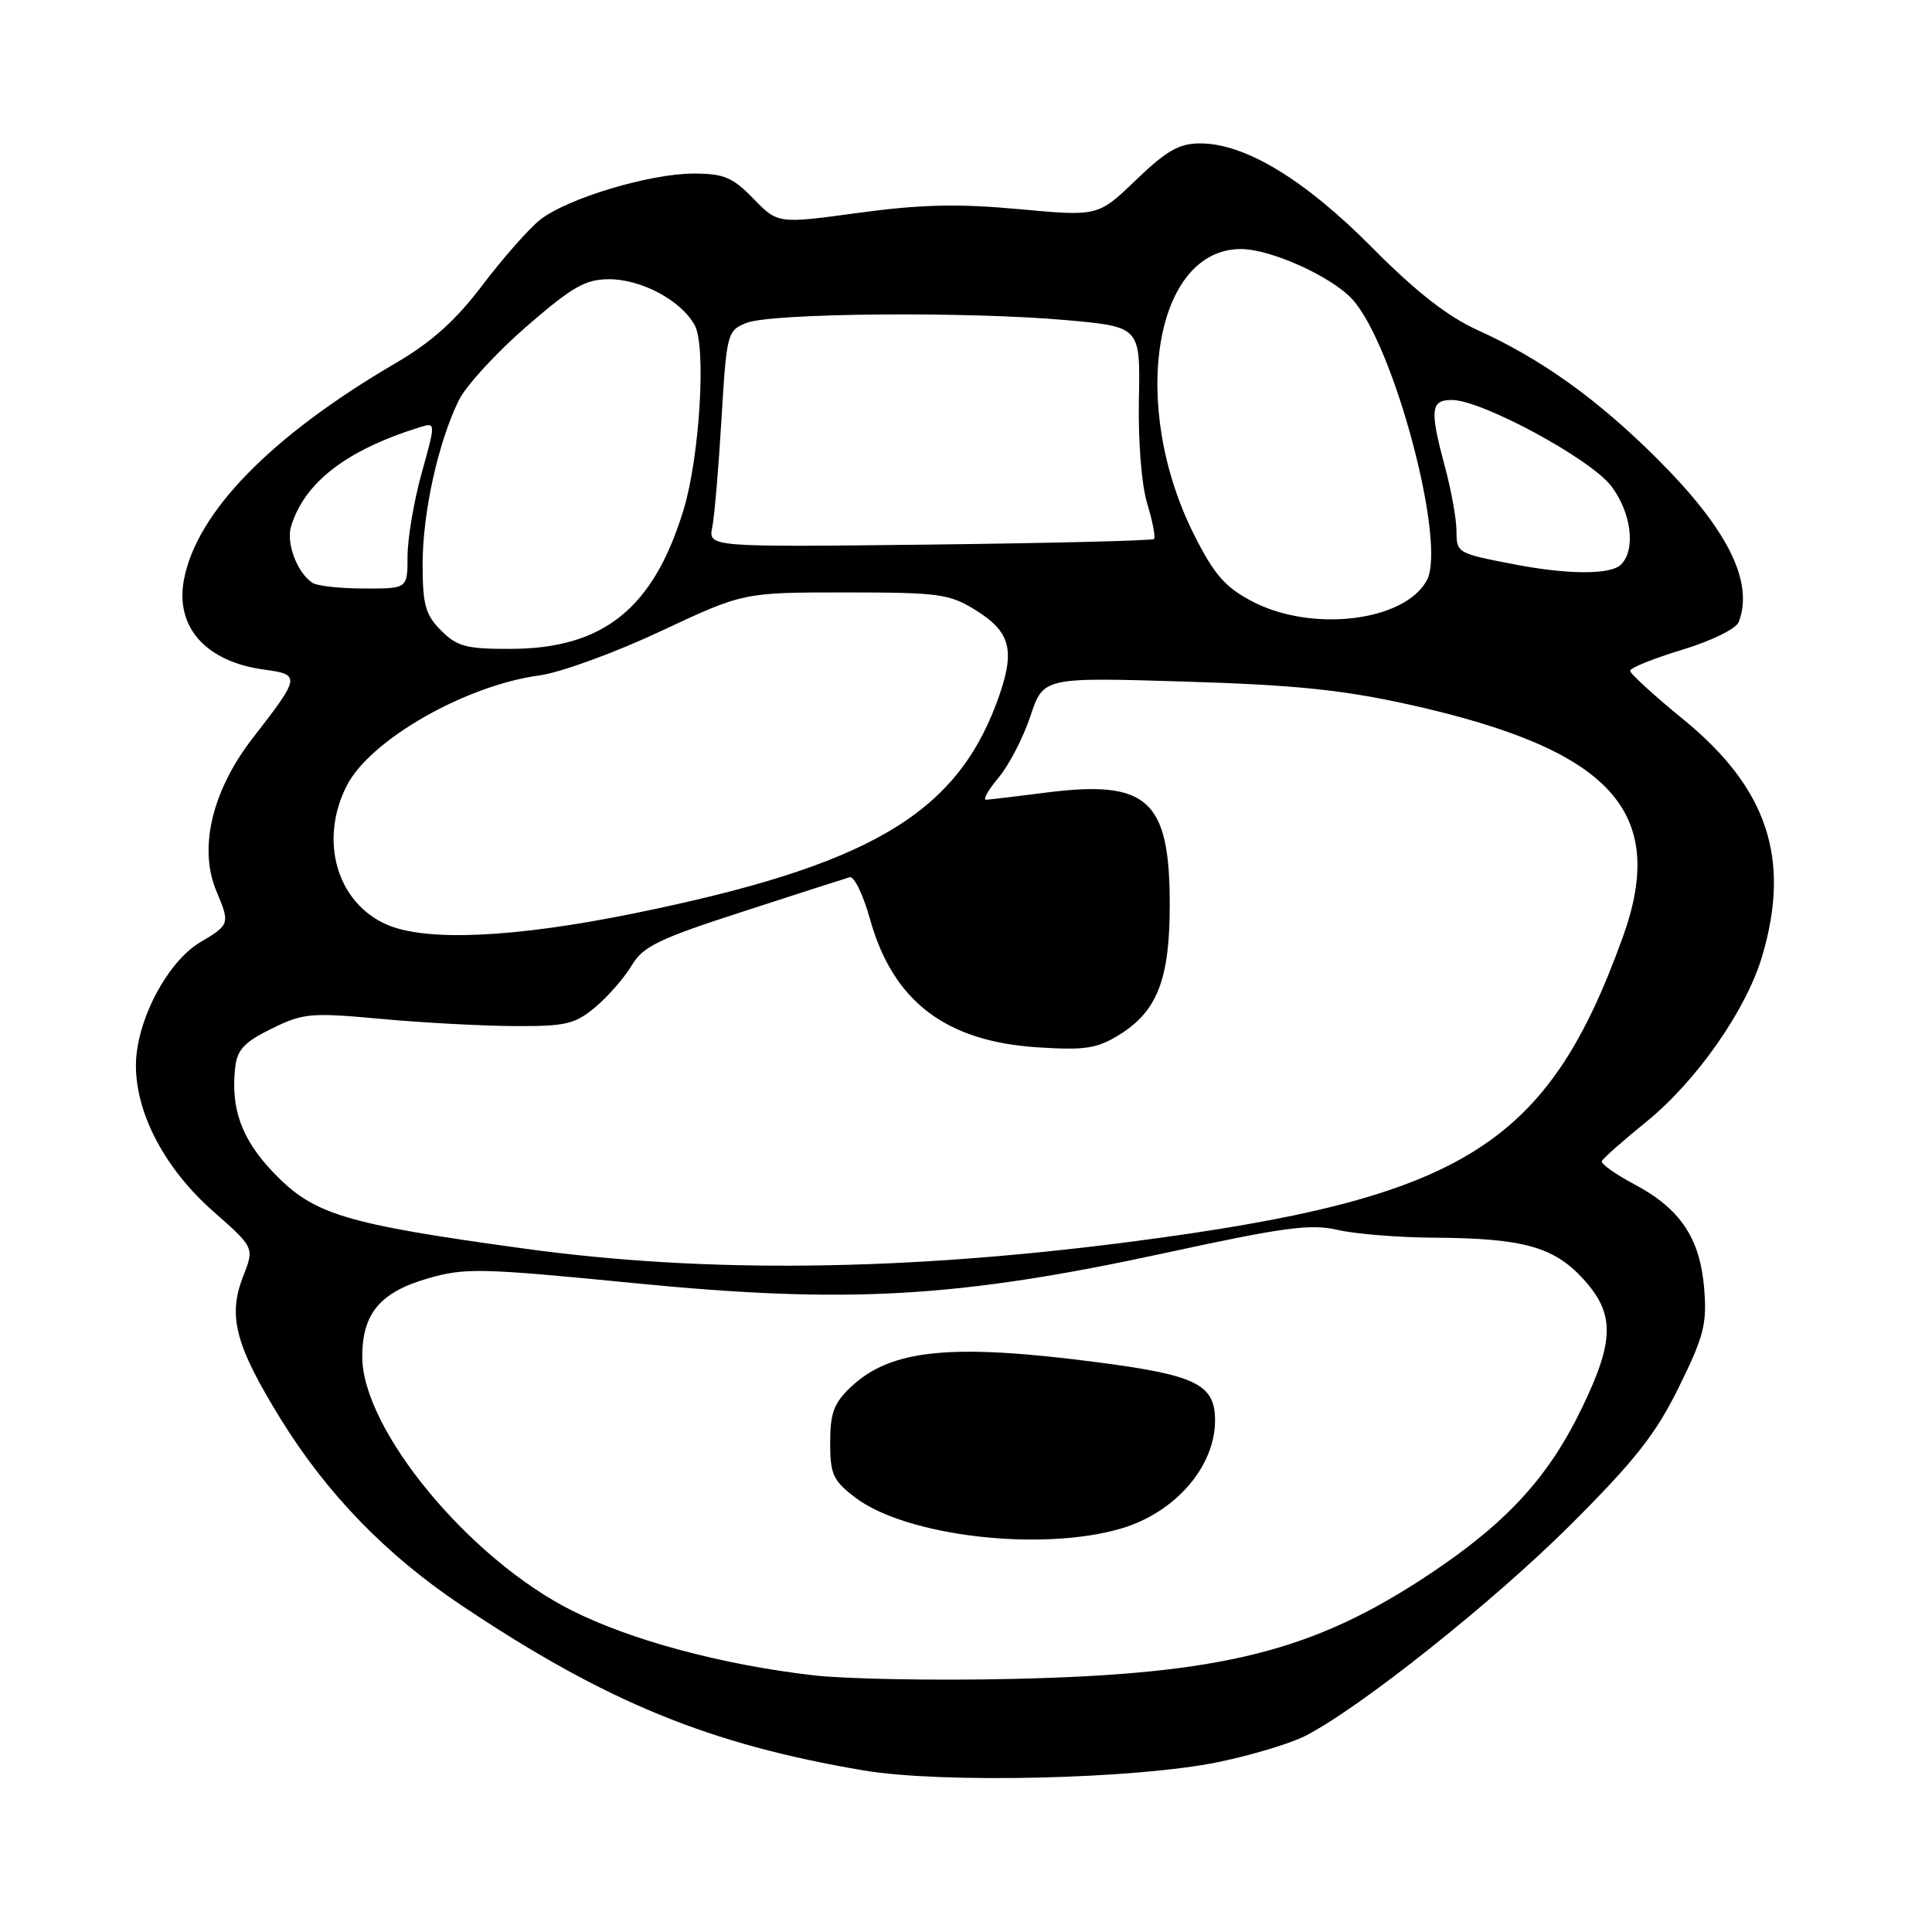 <?xml version="1.0" encoding="UTF-8" standalone="no"?>
<!DOCTYPE svg PUBLIC "-//W3C//DTD SVG 1.1//EN" "http://www.w3.org/Graphics/SVG/1.1/DTD/svg11.dtd" >
<svg xmlns="http://www.w3.org/2000/svg" xmlns:xlink="http://www.w3.org/1999/xlink" version="1.1" viewBox="0 0 256 256">
 <g >
 <path fill="currentColor"
d=" M 161.45 233.48 C 165.82 232.58 171.00 231.02 172.95 230.02 C 180.22 226.30 197.84 212.28 208.09 202.06 C 216.65 193.51 219.40 190.03 222.46 183.80 C 225.78 177.06 226.20 175.42 225.81 170.71 C 225.26 164.05 222.64 160.15 216.55 156.92 C 214.05 155.59 212.11 154.21 212.25 153.86 C 212.39 153.51 215.04 151.16 218.15 148.64 C 224.80 143.24 231.37 133.85 233.49 126.72 C 237.32 113.81 234.22 104.46 223.08 95.35 C 219.18 92.17 216.00 89.26 216.00 88.88 C 216.00 88.50 219.10 87.25 222.89 86.10 C 226.76 84.93 230.05 83.31 230.39 82.42 C 232.42 77.13 228.96 70.17 219.72 60.92 C 211.74 52.94 204.27 47.58 195.79 43.74 C 191.78 41.92 187.60 38.64 181.79 32.78 C 172.87 23.78 164.97 19.00 159.02 19.00 C 156.25 19.00 154.57 19.96 150.53 23.84 C 145.50 28.68 145.50 28.68 135.00 27.71 C 126.92 26.97 122.03 27.08 113.78 28.20 C 103.07 29.66 103.07 29.66 99.84 26.33 C 97.08 23.49 95.92 23.00 91.91 23.00 C 86.09 23.00 75.19 26.28 71.58 29.11 C 70.10 30.28 66.68 34.16 63.96 37.74 C 60.39 42.46 57.21 45.32 52.42 48.12 C 35.92 57.76 26.06 67.86 24.37 76.82 C 23.19 83.11 27.29 87.69 35.02 88.73 C 39.86 89.38 39.81 89.66 33.49 97.80 C 28.10 104.75 26.28 112.39 28.67 118.07 C 30.49 122.40 30.45 122.54 26.55 124.84 C 22.13 127.45 18.00 135.37 18.01 141.22 C 18.02 147.61 21.89 154.90 28.23 160.49 C 33.71 165.32 33.71 165.32 32.23 169.09 C 30.16 174.37 31.16 178.22 37.14 187.94 C 43.26 197.88 51.16 206.04 61.16 212.73 C 80.28 225.52 93.97 231.14 114.50 234.60 C 124.83 236.34 150.60 235.73 161.45 233.48 Z  M 107.82 221.99 C 95.73 220.60 83.68 217.37 75.77 213.40 C 62.17 206.57 48.00 189.42 48.00 179.77 C 48.00 174.07 50.36 171.24 56.62 169.42 C 61.61 167.97 63.58 168.01 84.02 170.02 C 112.34 172.81 126.92 171.98 154.52 166.00 C 170.13 162.61 173.67 162.14 177.25 162.97 C 179.59 163.51 185.32 163.97 190.00 164.00 C 201.76 164.07 205.86 165.19 209.75 169.43 C 213.98 174.04 213.96 177.57 209.63 186.53 C 205.18 195.75 199.67 201.76 189.42 208.58 C 174.02 218.83 161.95 221.85 134.00 222.47 C 123.83 222.70 112.04 222.48 107.82 221.99 Z  M 148.61 202.52 C 155.73 200.41 161.00 194.33 161.00 188.22 C 161.00 183.46 158.54 182.23 145.67 180.54 C 126.06 177.97 118.07 178.76 112.75 183.78 C 110.50 185.90 110.00 187.24 110.00 191.14 C 110.00 195.35 110.38 196.19 113.31 198.42 C 120.06 203.57 138.04 205.66 148.61 202.52 Z  M 69.50 165.45 C 45.69 162.18 41.58 160.94 36.30 155.44 C 32.02 150.99 30.54 146.93 31.17 141.41 C 31.43 139.09 32.41 138.05 36.00 136.30 C 40.19 134.24 41.19 134.15 50.50 135.01 C 56.00 135.52 63.95 135.94 68.17 135.96 C 74.99 136.00 76.19 135.71 78.92 133.42 C 80.60 132.00 82.76 129.52 83.71 127.92 C 85.19 125.41 87.27 124.40 98.47 120.78 C 105.63 118.45 111.98 116.41 112.58 116.24 C 113.17 116.06 114.38 118.55 115.27 121.76 C 118.31 132.67 125.27 138.00 137.53 138.78 C 143.78 139.18 145.36 138.94 148.32 137.11 C 153.35 134.00 155.00 129.74 155.00 119.85 C 154.99 105.91 152.06 103.29 138.47 105.04 C 134.64 105.53 131.12 105.95 130.66 105.97 C 130.20 105.99 130.95 104.66 132.32 103.03 C 133.69 101.40 135.59 97.74 136.53 94.90 C 138.25 89.74 138.25 89.74 156.87 90.31 C 171.55 90.75 177.88 91.40 186.72 93.36 C 213.55 99.33 221.06 107.53 215.00 124.26 C 204.98 151.94 193.86 158.81 149.82 164.54 C 119.74 168.44 93.46 168.74 69.50 165.45 Z  M 51.27 122.52 C 44.63 119.63 42.24 111.37 45.95 104.10 C 49.05 98.03 61.66 90.82 71.50 89.49 C 74.25 89.12 81.45 86.50 87.50 83.66 C 98.50 78.50 98.50 78.50 112.00 78.50 C 124.40 78.50 125.80 78.69 129.25 80.83 C 134.06 83.82 134.61 86.29 132.03 93.20 C 126.48 108.02 114.88 114.74 84.00 121.03 C 68.13 124.26 56.50 124.79 51.27 122.52 Z  M 58.45 83.55 C 56.37 81.46 56.00 80.15 56.00 74.76 C 56.00 67.92 58.06 58.60 60.80 53.03 C 61.73 51.13 65.76 46.74 69.74 43.28 C 75.87 37.97 77.56 37.00 80.74 37.00 C 85.05 37.01 90.32 39.86 92.07 43.13 C 93.59 45.98 92.71 60.50 90.59 67.50 C 86.62 80.59 79.99 85.94 67.70 85.98 C 61.81 86.00 60.58 85.68 58.45 83.55 Z  M 165.91 79.68 C 162.34 77.81 160.88 76.13 158.26 70.93 C 149.57 53.70 152.94 33.00 164.43 33.00 C 168.39 33.00 176.48 36.66 179.21 39.68 C 184.75 45.81 191.69 71.98 189.07 76.88 C 186.14 82.35 173.82 83.84 165.91 79.68 Z  M 41.40 77.23 C 39.36 75.87 37.88 71.94 38.58 69.71 C 40.38 63.89 45.91 59.64 55.62 56.61 C 57.75 55.95 57.75 55.95 55.87 62.70 C 54.84 66.42 54.00 71.38 54.00 73.73 C 54.00 78.00 54.00 78.00 48.25 77.98 C 45.09 77.98 42.00 77.64 41.40 77.23 Z  M 200.50 74.75 C 193.05 73.31 193.00 73.28 192.99 70.28 C 192.98 68.75 192.31 65.03 191.50 62.00 C 189.42 54.27 189.55 53.00 192.38 53.00 C 196.33 53.00 210.73 60.78 213.49 64.40 C 216.16 67.90 216.78 72.82 214.80 74.80 C 213.42 76.18 207.74 76.16 200.50 74.75 Z  M 94.38 69.86 C 94.67 68.41 95.22 61.96 95.60 55.53 C 96.28 44.15 96.37 43.81 98.90 42.79 C 102.15 41.48 128.24 41.25 141.30 42.42 C 151.10 43.30 151.10 43.30 150.91 52.90 C 150.80 58.50 151.26 64.27 152.02 66.76 C 152.73 69.10 153.14 71.19 152.91 71.42 C 152.68 71.64 139.30 71.97 123.17 72.16 C 93.85 72.50 93.85 72.50 94.38 69.86 Z "/>
</g>
</svg>